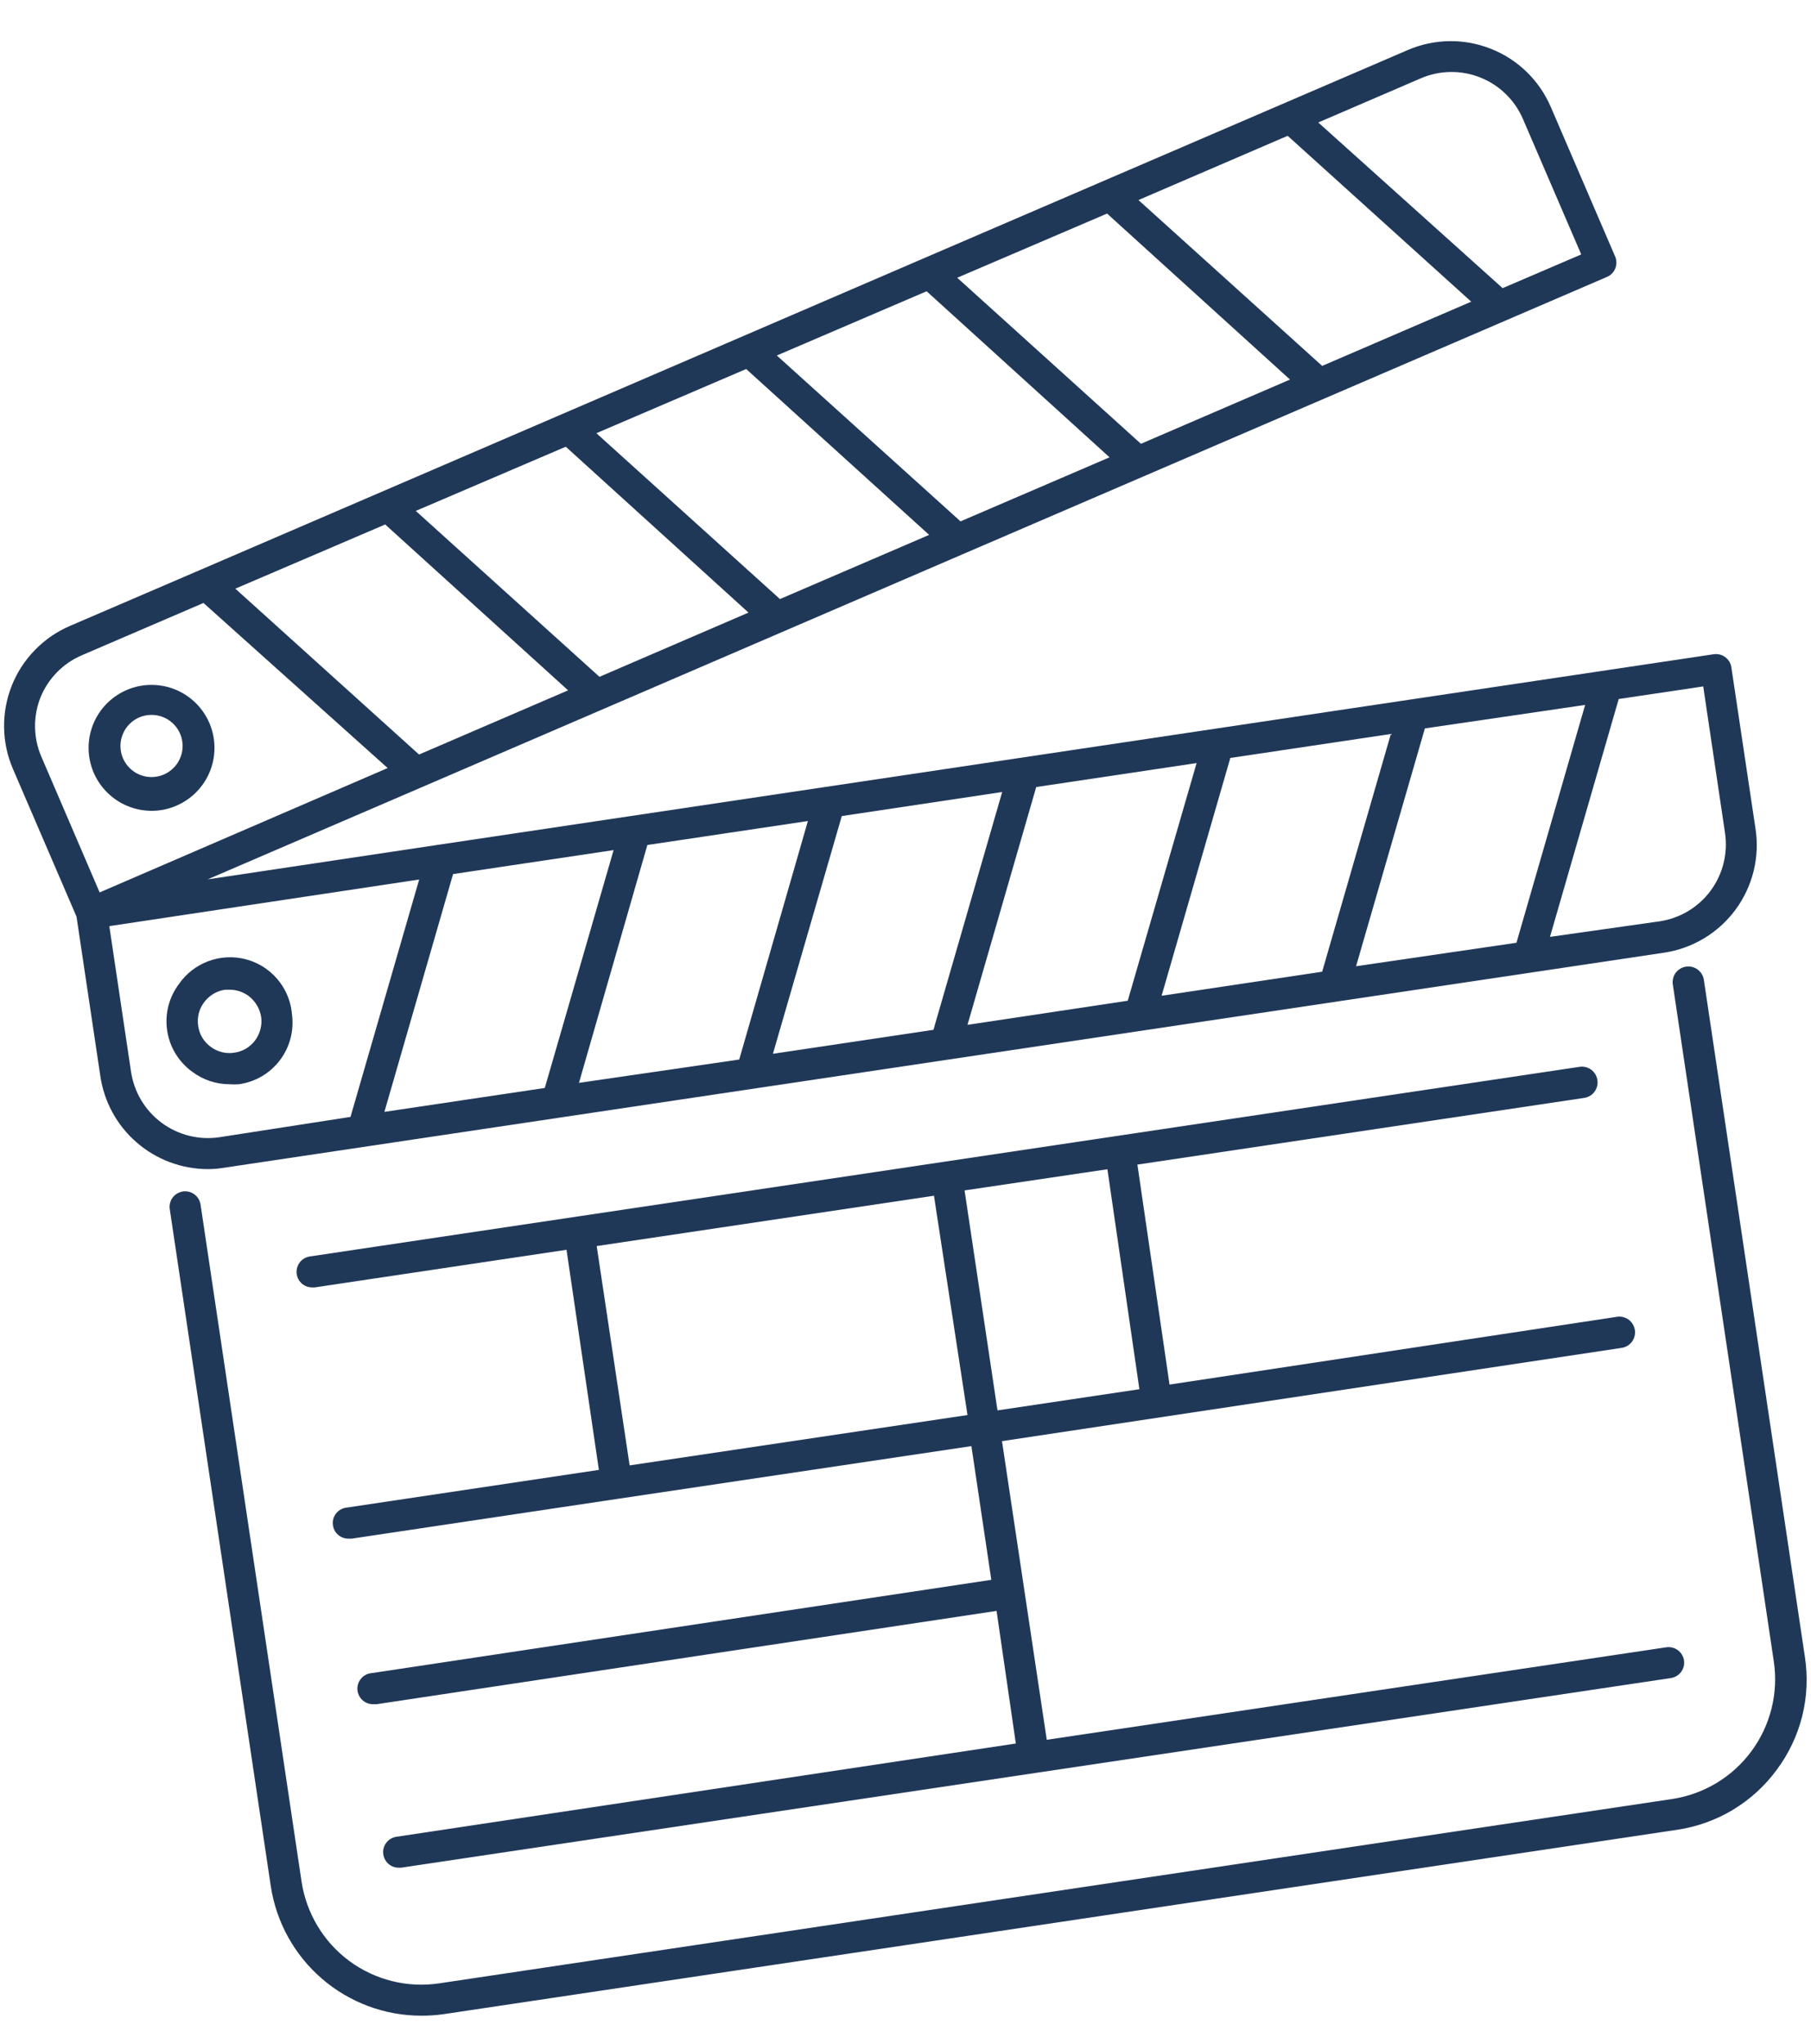 <svg width="39" height="44" viewBox="0 0 39 44" fill="none" xmlns="http://www.w3.org/2000/svg">
<path d="M6.283 21.787C6.25 21.518 6.137 21.265 5.957 21.062C5.778 20.859 5.541 20.715 5.278 20.649C5.015 20.584 4.738 20.6 4.485 20.695C4.231 20.79 4.012 20.959 3.856 21.182C3.749 21.324 3.671 21.486 3.626 21.659C3.582 21.832 3.573 22.012 3.6 22.189C3.626 22.365 3.688 22.535 3.781 22.687C3.874 22.839 3.996 22.972 4.141 23.076C4.372 23.249 4.652 23.343 4.941 23.344C5.009 23.349 5.077 23.349 5.145 23.344C5.322 23.319 5.492 23.26 5.645 23.169C5.798 23.078 5.932 22.957 6.038 22.813C6.144 22.67 6.22 22.507 6.262 22.334C6.304 22.16 6.311 21.98 6.283 21.804V21.787ZM5.496 22.397C5.443 22.469 5.376 22.53 5.299 22.576C5.222 22.622 5.137 22.652 5.048 22.664C4.958 22.679 4.867 22.675 4.779 22.653C4.691 22.631 4.608 22.592 4.536 22.537C4.463 22.484 4.402 22.417 4.356 22.34C4.31 22.263 4.28 22.177 4.268 22.089C4.254 22 4.258 21.909 4.28 21.821C4.302 21.734 4.341 21.652 4.395 21.58C4.503 21.434 4.664 21.336 4.844 21.309H4.948C5.093 21.309 5.235 21.356 5.353 21.443C5.498 21.552 5.595 21.715 5.624 21.895C5.648 22.072 5.602 22.252 5.496 22.397Z" fill="#203858"/>
<path d="M12.98 15.271L20.752 11.924L34.604 5.963C34.645 5.946 34.682 5.921 34.713 5.89C34.744 5.858 34.769 5.821 34.785 5.779C34.802 5.738 34.81 5.694 34.809 5.65C34.809 5.606 34.799 5.562 34.782 5.522L33.396 2.302C33.274 2.019 33.098 1.763 32.878 1.549C32.657 1.334 32.396 1.165 32.11 1.052C31.824 0.938 31.519 0.881 31.211 0.886C30.903 0.89 30.6 0.955 30.317 1.077L19.861 5.575L12.09 8.922L4.315 12.269L1.504 13.477C1.221 13.599 0.965 13.775 0.751 13.996C0.536 14.216 0.367 14.477 0.253 14.763C0.14 15.049 0.083 15.354 0.088 15.662C0.092 15.97 0.157 16.274 0.279 16.556L1.648 19.736L2.16 23.163C2.24 23.72 2.518 24.23 2.944 24.598C3.369 24.967 3.913 25.17 4.476 25.171C4.588 25.171 4.7 25.162 4.81 25.144L35.833 20.512C36.138 20.467 36.432 20.361 36.697 20.202C36.962 20.043 37.192 19.833 37.376 19.584C37.559 19.335 37.691 19.052 37.765 18.752C37.838 18.452 37.852 18.14 37.804 17.835L37.285 14.367C37.279 14.324 37.264 14.282 37.241 14.244C37.218 14.207 37.188 14.174 37.153 14.148C37.117 14.121 37.077 14.103 37.034 14.092C36.992 14.082 36.947 14.08 36.904 14.086L30.381 15.06L9.456 18.186L4.472 18.933L12.98 15.271ZM8.295 11.292L12.234 14.863L9.024 16.245L5.068 12.674L8.295 11.292ZM12.184 9.618L16.119 13.189L12.91 14.572L8.954 11L12.184 9.618ZM16.069 7.945L20.009 11.516L16.796 12.898L12.843 9.327L16.069 7.945ZM19.955 6.271L23.894 9.846L20.685 11.225L16.729 7.654L19.955 6.271ZM23.841 4.598L27.78 8.172L24.57 9.555L20.614 5.98L23.841 4.598ZM27.73 2.924L31.683 6.495L28.473 7.878L24.517 4.307L27.73 2.924ZM30.598 1.686C30.8 1.599 31.017 1.553 31.237 1.55C31.457 1.547 31.675 1.587 31.879 1.669C32.084 1.75 32.27 1.871 32.427 2.025C32.585 2.178 32.71 2.361 32.797 2.563L34.052 5.478L32.359 6.204L28.389 2.637L30.598 1.686ZM0.874 15.01C1.04 14.606 1.357 14.283 1.758 14.11L4.382 12.982L8.348 16.536L2.146 19.214L0.895 16.302C0.806 16.099 0.758 15.88 0.755 15.658C0.751 15.436 0.792 15.216 0.874 15.01ZM4.723 24.485C4.284 24.55 3.838 24.438 3.481 24.174C3.125 23.91 2.888 23.515 2.822 23.076L2.354 19.94L9.027 18.936L7.548 24.047L4.723 24.485ZM13.214 18.303L11.732 23.424L8.278 23.939L9.757 18.819L13.214 18.303ZM17.398 17.677L15.919 22.812L12.468 23.314L13.941 18.193L17.398 17.677ZM21.582 17.052L20.102 22.172L16.645 22.688L18.128 17.57L21.582 17.052ZM25.769 16.429L24.286 21.546L20.835 22.065L22.315 16.945L25.769 16.429ZM29.952 15.803L28.473 20.921L25.015 21.439L26.495 16.319L29.952 15.803ZM34.136 15.177L32.657 20.298L29.203 20.803L30.685 15.683L34.136 15.177ZM37.148 17.932C37.181 18.149 37.17 18.371 37.117 18.584C37.065 18.797 36.97 18.998 36.84 19.175C36.709 19.352 36.545 19.501 36.357 19.615C36.168 19.728 35.96 19.803 35.742 19.836L33.379 20.171L34.859 15.05L36.679 14.779L37.148 17.932Z" fill="#203858"/>
<path d="M3.267 17.457C3.451 17.457 3.632 17.42 3.8 17.346C4.108 17.213 4.356 16.971 4.496 16.665C4.636 16.36 4.657 16.014 4.556 15.693C4.455 15.373 4.239 15.102 3.949 14.932C3.66 14.762 3.317 14.706 2.988 14.774C2.659 14.842 2.368 15.03 2.169 15.301C1.971 15.572 1.881 15.907 1.915 16.241C1.95 16.576 2.108 16.885 2.358 17.109C2.607 17.334 2.932 17.457 3.267 17.457ZM2.993 15.448C3.078 15.411 3.171 15.391 3.264 15.392C3.43 15.392 3.589 15.453 3.712 15.564C3.835 15.675 3.912 15.828 3.929 15.992C3.946 16.157 3.901 16.322 3.804 16.456C3.706 16.589 3.563 16.682 3.401 16.716C3.239 16.75 3.07 16.723 2.927 16.64C2.784 16.556 2.676 16.423 2.626 16.266C2.575 16.108 2.585 15.938 2.653 15.787C2.72 15.636 2.842 15.515 2.993 15.448Z" fill="#203858"/>
<path d="M38.263 38.103C38.52 37.758 38.706 37.366 38.811 36.948C38.915 36.53 38.934 36.096 38.868 35.67L36.693 21.098C36.687 21.054 36.672 21.012 36.649 20.974C36.626 20.935 36.596 20.902 36.561 20.875C36.525 20.849 36.485 20.83 36.442 20.819C36.398 20.808 36.354 20.805 36.31 20.812C36.266 20.818 36.224 20.833 36.185 20.856C36.147 20.878 36.114 20.909 36.087 20.944C36.061 20.98 36.041 21.02 36.031 21.063C36.02 21.106 36.017 21.151 36.024 21.195L38.199 35.771C38.301 36.454 38.127 37.149 37.717 37.704C37.307 38.26 36.693 38.629 36.01 38.733L9.456 42.702C8.773 42.804 8.077 42.63 7.521 42.219C6.966 41.808 6.597 41.193 6.494 40.51L4.319 25.934C4.312 25.891 4.297 25.849 4.274 25.811C4.252 25.773 4.222 25.741 4.186 25.715C4.151 25.688 4.111 25.669 4.068 25.659C4.025 25.648 3.981 25.646 3.937 25.653C3.894 25.66 3.852 25.675 3.814 25.697C3.776 25.72 3.743 25.75 3.717 25.785C3.691 25.821 3.672 25.861 3.662 25.904C3.651 25.947 3.649 25.991 3.656 26.035L5.831 40.607C5.948 41.382 6.339 42.09 6.933 42.602C7.526 43.114 8.284 43.397 9.068 43.398C9.231 43.399 9.395 43.388 9.556 43.365L36.121 39.395C36.545 39.332 36.953 39.185 37.321 38.964C37.688 38.742 38.009 38.45 38.263 38.103Z" fill="#203858"/>
<path d="M34.116 23.638C34.205 23.625 34.285 23.577 34.338 23.505C34.391 23.433 34.414 23.342 34.4 23.253C34.387 23.165 34.339 23.085 34.267 23.031C34.195 22.978 34.104 22.956 34.016 22.969L20.343 25.011L6.671 27.052C6.628 27.059 6.586 27.074 6.548 27.096C6.511 27.119 6.478 27.149 6.452 27.184C6.426 27.22 6.407 27.26 6.396 27.303C6.386 27.346 6.384 27.39 6.39 27.434C6.402 27.513 6.443 27.586 6.504 27.639C6.566 27.691 6.644 27.719 6.725 27.718H6.779L12.2 26.908L12.897 31.647L7.478 32.457C7.434 32.46 7.391 32.472 7.352 32.492C7.312 32.511 7.277 32.539 7.248 32.572C7.219 32.605 7.197 32.644 7.183 32.686C7.169 32.727 7.164 32.772 7.167 32.815C7.17 32.859 7.182 32.902 7.201 32.942C7.221 32.981 7.248 33.016 7.281 33.045C7.315 33.074 7.353 33.096 7.395 33.11C7.437 33.124 7.481 33.13 7.525 33.127H7.575L13.325 32.267L20.919 31.135L21.348 34.014L8.007 36.022C7.963 36.025 7.92 36.037 7.881 36.057C7.841 36.077 7.806 36.104 7.778 36.138C7.719 36.205 7.691 36.293 7.697 36.382C7.704 36.47 7.746 36.553 7.813 36.611C7.881 36.669 7.968 36.698 8.057 36.691H8.117L21.461 34.683L21.876 37.538L8.536 39.546C8.492 39.553 8.45 39.568 8.413 39.59C8.375 39.613 8.342 39.643 8.316 39.678C8.29 39.714 8.271 39.754 8.26 39.797C8.25 39.84 8.248 39.884 8.255 39.928C8.267 40.007 8.307 40.08 8.369 40.132C8.43 40.185 8.508 40.213 8.589 40.212H8.636L22.311 38.17L35.983 36.129C36.027 36.122 36.069 36.107 36.106 36.084C36.144 36.062 36.177 36.032 36.203 35.996C36.229 35.961 36.248 35.921 36.259 35.878C36.269 35.835 36.271 35.791 36.265 35.747C36.251 35.66 36.204 35.581 36.133 35.529C36.062 35.476 35.974 35.454 35.886 35.466L22.542 37.458L21.578 31.028L34.922 29.02C34.966 29.014 35.009 28.998 35.047 28.975C35.085 28.953 35.118 28.922 35.145 28.887C35.171 28.851 35.19 28.81 35.201 28.767C35.211 28.724 35.214 28.679 35.207 28.635C35.2 28.591 35.185 28.549 35.162 28.511C35.139 28.473 35.109 28.44 35.074 28.413C35.038 28.387 34.997 28.368 34.954 28.357C34.911 28.346 34.866 28.344 34.822 28.351L25.186 29.81L24.494 25.074L34.116 23.638ZM13.559 31.55L12.85 26.828L20.113 25.744L20.835 30.466L13.559 31.55ZM24.537 29.91L21.481 30.366L20.772 25.63L23.848 25.174L24.537 29.91Z" fill="#203858"/>
</svg>
